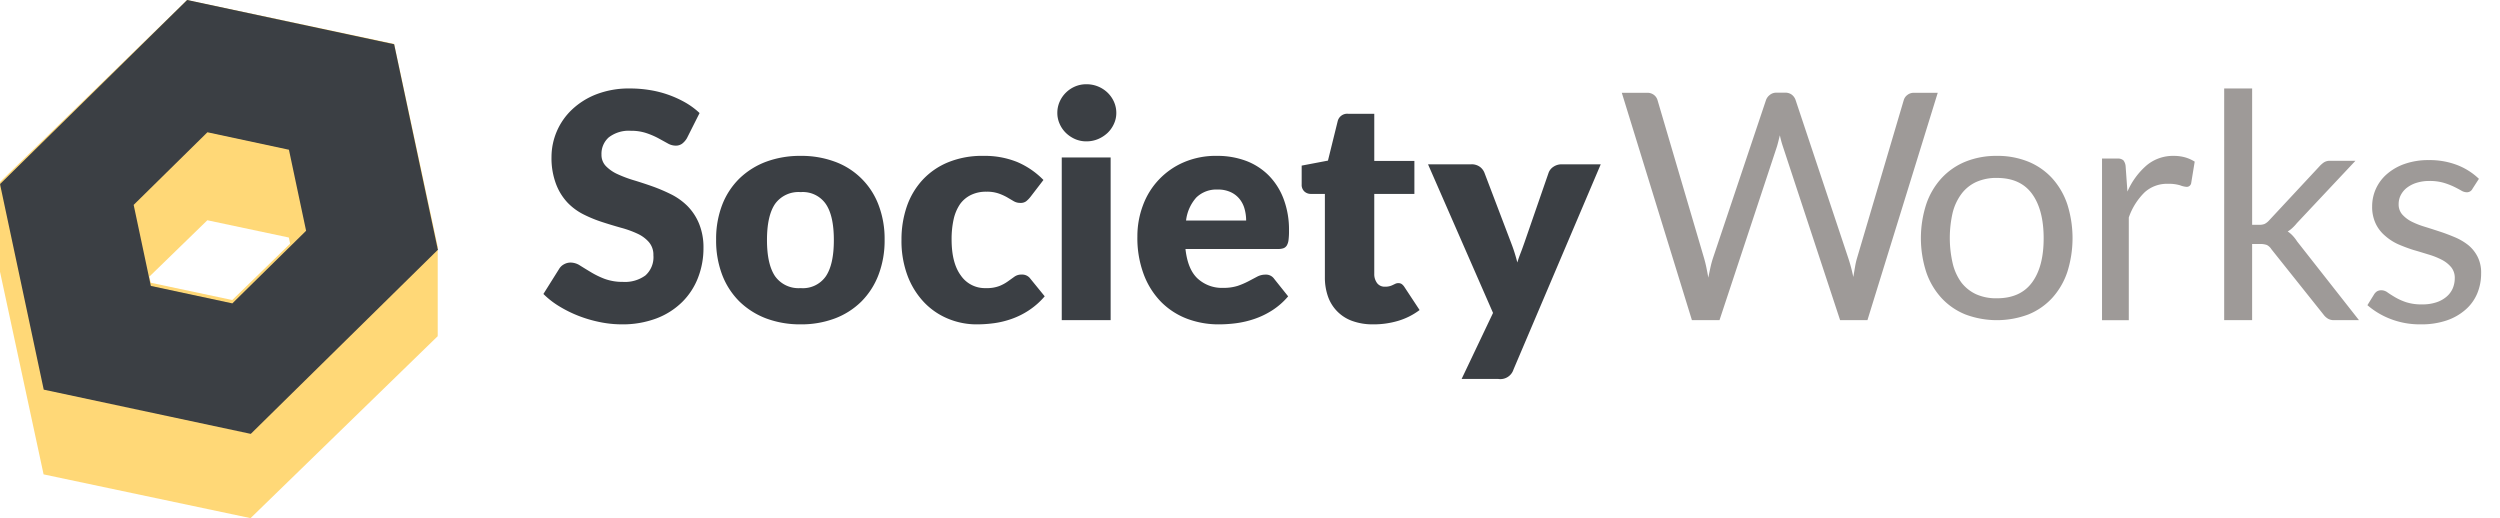 <svg xmlns="http://www.w3.org/2000/svg" width="193" height="40" viewBox="0 0 193 40"><g fill="none"><path fill="#3B3F44" d="M53.036 10.658c-.097.17-.227.32-.382.439a.824.824 0 01-.512.146 1.241 1.241 0 01-.597-.175l-.728-.4a5.945 5.945 0 00-.93-.396 3.675 3.675 0 00-1.183-.175 2.536 2.536 0 00-1.707.507c-.378.338-.585.83-.562 1.34-.007.333.12.655.353.892.258.257.56.464.89.61.409.187.829.345 1.259.472.47.142.954.3 1.445.474.494.177.976.384 1.445.618.457.23.875.53 1.24.89.378.384.68.839.888 1.338.245.602.365 1.249.353 1.9a6.238 6.238 0 01-.424 2.31 5.328 5.328 0 01-1.226 1.874 5.706 5.706 0 01-1.983 1.26 7.4 7.4 0 01-2.678.458 8.441 8.441 0 01-1.675-.172 10.009 10.009 0 01-1.654-.482 9.454 9.454 0 01-1.494-.739 6.45 6.45 0 01-1.223-.953l1.212-1.932a.972.972 0 01.375-.357c.158-.09.337-.136.519-.135.261.006.515.088.731.235.248.154.523.325.834.51.338.204.693.376 1.06.515.454.162.933.24 1.414.232a2.676 2.676 0 001.728-.496c.44-.394.67-.976.618-1.568a1.488 1.488 0 00-.353-1.014 2.63 2.63 0 00-.89-.65 7.721 7.721 0 00-1.252-.45 37.316 37.316 0 01-1.438-.435 10.218 10.218 0 01-1.438-.586 4.54 4.54 0 01-1.254-.917 4.327 4.327 0 01-.887-1.428 5.662 5.662 0 01-.354-2.096 5.053 5.053 0 011.572-3.653 5.758 5.758 0 011.898-1.192 6.977 6.977 0 012.576-.447 9.553 9.553 0 011.58.129 8.14 8.14 0 012.745.978c.382.222.738.486 1.06.79l-.971 1.93zm8.774 1.375c.9-.012 1.794.14 2.639.448a5.677 5.677 0 013.37 3.328 7.3 7.3 0 01.473 2.696 7.413 7.413 0 01-.474 2.72 5.858 5.858 0 01-1.326 2.058 5.831 5.831 0 01-2.043 1.302 7.346 7.346 0 01-2.639.455 7.458 7.458 0 01-2.656-.455 6.008 6.008 0 01-2.062-1.302 5.833 5.833 0 01-1.337-2.058 7.412 7.412 0 01-.47-2.72 7.3 7.3 0 01.47-2.696c.295-.765.75-1.46 1.337-2.037a5.983 5.983 0 012.062-1.29c.85-.308 1.75-.46 2.656-.449zm0 10.209a2.158 2.158 0 001.943-.91c.416-.616.62-1.544.62-2.795 0-1.252-.204-2.177-.62-2.788a2.157 2.157 0 00-1.943-.918 2.226 2.226 0 00-1.975.91c-.416.612-.624 1.542-.624 2.788 0 1.252.208 2.18.624 2.795.45.629 1.2.977 1.975.918zm17.731-7.03a2.062 2.062 0 01-.328.331.715.715 0 01-.453.121.98.98 0 01-.506-.135l-.507-.298a3.96 3.96 0 00-.66-.296 2.74 2.74 0 00-.938-.135 2.628 2.628 0 00-1.201.256 2.23 2.23 0 00-.838.711c-.235.354-.4.749-.489 1.163-.11.51-.162 1.03-.157 1.55 0 1.21.232 2.134.713 2.788a2.249 2.249 0 001.933.974 2.71 2.71 0 001.045-.163 3.11 3.11 0 00.653-.356l.496-.355a.911.911 0 01.567-.171.782.782 0 01.68.327l1.1 1.351c-.357.42-.771.786-1.231 1.088a6.07 6.07 0 01-1.327.658c-.44.156-.896.267-1.359.33-.44.06-.885.09-1.33.09a5.722 5.722 0 01-2.215-.438 5.396 5.396 0 01-1.858-1.273 6.106 6.106 0 01-1.27-2.048 7.649 7.649 0 01-.466-2.777 7.83 7.83 0 01.406-2.55c.257-.76.669-1.46 1.21-2.054a5.567 5.567 0 011.978-1.37 6.908 6.908 0 012.725-.497 6.672 6.672 0 012.614.473c.76.324 1.449.796 2.026 1.387l-1.013 1.319zm6.638-6.497c.002.291-.06.578-.182.843a2.226 2.226 0 01-.498.707c-.215.2-.464.36-.736.474a2.312 2.312 0 01-.896.174 2.144 2.144 0 01-.865-.174 2.427 2.427 0 01-.711-.474 2.193 2.193 0 01-.487-.707 2.033 2.033 0 01-.178-.843c-.002-.295.059-.588.178-.86a2.24 2.24 0 01.487-.707c.205-.201.446-.362.711-.474a2.19 2.19 0 01.865-.17 2.336 2.336 0 011.632.644c.21.202.38.442.498.708.121.27.183.563.182.86zm-.438 3.44v12.56h-3.774v-12.56h3.774zm8.194-.122c.772-.01 1.54.12 2.267.388a4.924 4.924 0 011.749 1.13 5.174 5.174 0 011.147 1.818c.287.779.427 1.605.413 2.436.004.238-.007.475-.035.71a1.11 1.11 0 01-.13.427.52.52 0 01-.258.22 1.224 1.224 0 01-.413.06h-7.157c.119 1.066.434 1.819.948 2.291.542.487 1.25.742 1.973.71.378.008.754-.045 1.116-.156a5.93 5.93 0 00.829-.355l.671-.355c.198-.103.418-.157.64-.156a.765.765 0 01.672.327l1.078 1.35a5.51 5.51 0 01-1.239 1.086 6.279 6.279 0 01-1.367.657 7.336 7.336 0 01-1.4.33c-.443.059-.89.089-1.336.09a6.901 6.901 0 01-2.449-.43 5.667 5.667 0 01-1.997-1.283 6.081 6.081 0 01-1.354-2.13 7.98 7.98 0 01-.497-2.942c-.003-.818.141-1.629.427-2.394a5.78 5.78 0 013.148-3.331 6.238 6.238 0 012.554-.498zm.074 2.6a2.223 2.223 0 00-1.655.615 3.22 3.22 0 00-.79 1.776h4.638c0-.297-.038-.592-.116-.877a2.087 2.087 0 00-.37-.757 1.887 1.887 0 00-.676-.543 2.275 2.275 0 00-1.031-.214zm12.009 10.407a4.602 4.602 0 01-1.605-.256 3.076 3.076 0 01-1.888-1.88 4.399 4.399 0 01-.244-1.501V14.97h-1.077a.728.728 0 01-.503-.186.693.693 0 01-.212-.547v-1.452l2.029-.386.75-3.037a.756.756 0 01.836-.575h1.99v3.637h3.097v2.546h-3.098v6.18c-.007.25.069.496.216.702.145.19.378.295.62.28a1.245 1.245 0 00.607-.137l.198-.094a.505.505 0 01.212-.042.442.442 0 01.276.077.9.9 0 01.215.245l1.156 1.754a5.258 5.258 0 01-1.658.835 6.647 6.647 0 01-1.917.27zm10.825 3.483a1.063 1.063 0 01-1.19.73h-2.815l2.424-5.095-5.018-11.473h3.324c.241-.014.48.055.677.194.16.117.283.277.355.461l2.062 5.421c.19.49.349.993.475 1.503.078-.259.167-.51.266-.762.1-.252.188-.507.28-.765l1.868-5.397a.939.939 0 01.379-.468c.182-.121.395-.186.613-.187h3.034l-6.734 15.838z"/><path fill="#9E9A98" d="M125.203 7.163h1.954c.187-.007.371.05.522.161.134.1.232.24.28.4l3.593 12.2c.064.222.125.458.178.716.053.258.103.519.152.795.054-.276.11-.544.167-.802.053-.242.118-.48.195-.716l4.094-12.2a.876.876 0 01.283-.382.776.776 0 01.515-.18h.68a.807.807 0 01.519.162c.13.103.229.242.283.4l4.069 12.207c.159.479.288.966.387 1.46.05-.271.092-.53.134-.772.037-.233.09-.462.156-.688l3.608-12.2a.751.751 0 01.273-.39.79.79 0 01.514-.17h1.834l-5.427 17.552h-2.11l-4.41-13.387a7.207 7.207 0 01-.24-.884c-.043.164-.079.322-.118.472-.039.15-.074.286-.113.412l-4.43 13.387h-2.129l-5.413-17.553zm28.956 4.87a6.309 6.309 0 012.428.449c.7.285 1.328.722 1.841 1.279.52.58.917 1.26 1.165 2a8.662 8.662 0 010 5.249 5.669 5.669 0 01-1.165 1.994c-.512.555-1.14.99-1.84 1.272a6.914 6.914 0 01-4.858 0 5.111 5.111 0 01-1.848-1.272 5.637 5.637 0 01-1.175-1.994 8.52 8.52 0 010-5.248 5.64 5.64 0 011.175-2.001 5.172 5.172 0 011.848-1.28 6.309 6.309 0 012.429-.447zm0 10.995c1.21 0 2.115-.407 2.715-1.222.6-.815.898-1.952.896-3.411 0-1.467-.3-2.61-.896-3.43-.597-.82-1.502-1.229-2.715-1.229a3.772 3.772 0 00-1.6.316c-.447.206-.837.52-1.133.914-.32.433-.55.926-.68 1.45a8.738 8.738 0 000 3.908 4.09 4.09 0 00.669 1.482c.3.388.689.7 1.133.906.507.223 1.057.33 1.61.316zm8.117 1.688V12.24h1.185a.651.651 0 01.465.137.864.864 0 01.173.468l.139 1.946a5.638 5.638 0 011.493-2.036 3.163 3.163 0 012.084-.72 3.18 3.18 0 01.883.115c.256.075.503.185.733.328l-.268 1.637a.345.345 0 01-.36.31 1.69 1.69 0 01-.5-.12 3.064 3.064 0 00-.94-.115 2.565 2.565 0 00-1.808.666 5.039 5.039 0 00-1.212 1.932v7.93h-2.067zM173.865 6.83v10.525h.556c.136.004.271-.018.399-.064.133-.068.253-.16.352-.273l3.878-4.165c.105-.118.224-.224.353-.315a.849.849 0 01.483-.124h1.953l-4.527 4.82a3.28 3.28 0 01-.331.355 1.958 1.958 0 01-.37.28c.143.095.275.207.391.334.123.132.234.276.331.429l4.78 6.084h-1.931a.894.894 0 01-.451-.107 1.176 1.176 0 01-.353-.319l-4.019-5.04a.937.937 0 00-.352-.334 1.43 1.43 0 00-.543-.078h-.6v5.878h-2.157V6.83h2.158zm17.01 7.747a.477.477 0 01-.449.266.853.853 0 01-.416-.131c-.152-.087-.34-.187-.566-.298a5.53 5.53 0 00-.796-.304 3.867 3.867 0 00-1.096-.139 3.26 3.26 0 00-.985.139 2.373 2.373 0 00-.751.382c-.197.151-.359.344-.473.564-.113.219-.17.462-.167.708-.01.288.088.57.274.79.202.224.443.409.711.546.329.164.672.3 1.025.404.38.117.771.244 1.173.376.402.13.794.283 1.174.442.368.156.712.36 1.025.606.296.246.538.55.711.893.194.394.288.83.274 1.269a4.008 4.008 0 01-.302 1.57c-.202.478-.51.905-.904 1.247a4.273 4.273 0 01-1.458.832 6.034 6.034 0 01-2 .301 6.25 6.25 0 01-2.336-.418 5.967 5.967 0 01-1.779-1.063l.509-.822a.77.77 0 01.23-.244.667.667 0 01.357-.085.82.82 0 01.462.17c.16.113.356.237.59.375.267.154.548.28.84.376.4.124.816.181 1.234.17.377.008.752-.047 1.11-.163.29-.094.559-.244.79-.443.203-.175.364-.395.47-.641a2.04 2.04 0 00.152-.776 1.293 1.293 0 00-.273-.843 2.325 2.325 0 00-.712-.57 5.744 5.744 0 00-1.028-.412c-.384-.117-.779-.24-1.18-.354a12.417 12.417 0 01-1.182-.443 4.035 4.035 0 01-1.017-.663 2.797 2.797 0 01-.712-.928 3.009 3.009 0 01-.274-1.34 3.252 3.252 0 01.292-1.353 3.31 3.31 0 01.854-1.137 4.18 4.18 0 011.376-.783 5.48 5.48 0 011.86-.29 5.894 5.894 0 012.185.382c.623.24 1.193.602 1.675 1.063l-.498.772z"/><path fill="#FFD877" d="M33.792 25.93V19.094l.03-.032-.03-.028-3.364-15.645L14.442 0 0 14.052V20.978l3.365 15.644L19.343 40l14.453-14.052-.029-.028.025.01zM11.53 21.356l4.477-4.352 6.291 1.333.101.473-4.467 4.352-6.29-1.333-.112-.473z"/><path fill="#3B3F44" d="M16.013 10.211l-5.694 5.606 1.326 6.256 6.293 1.348 5.693-5.605-1.325-6.256-6.293-1.349zM14.447 0l15.98 3.416 3.365 15.82.03.029-14.462 14.23L3.376 30.08.011 14.26l.018-.018L0 14.213 14.447 0z"/></g></svg>